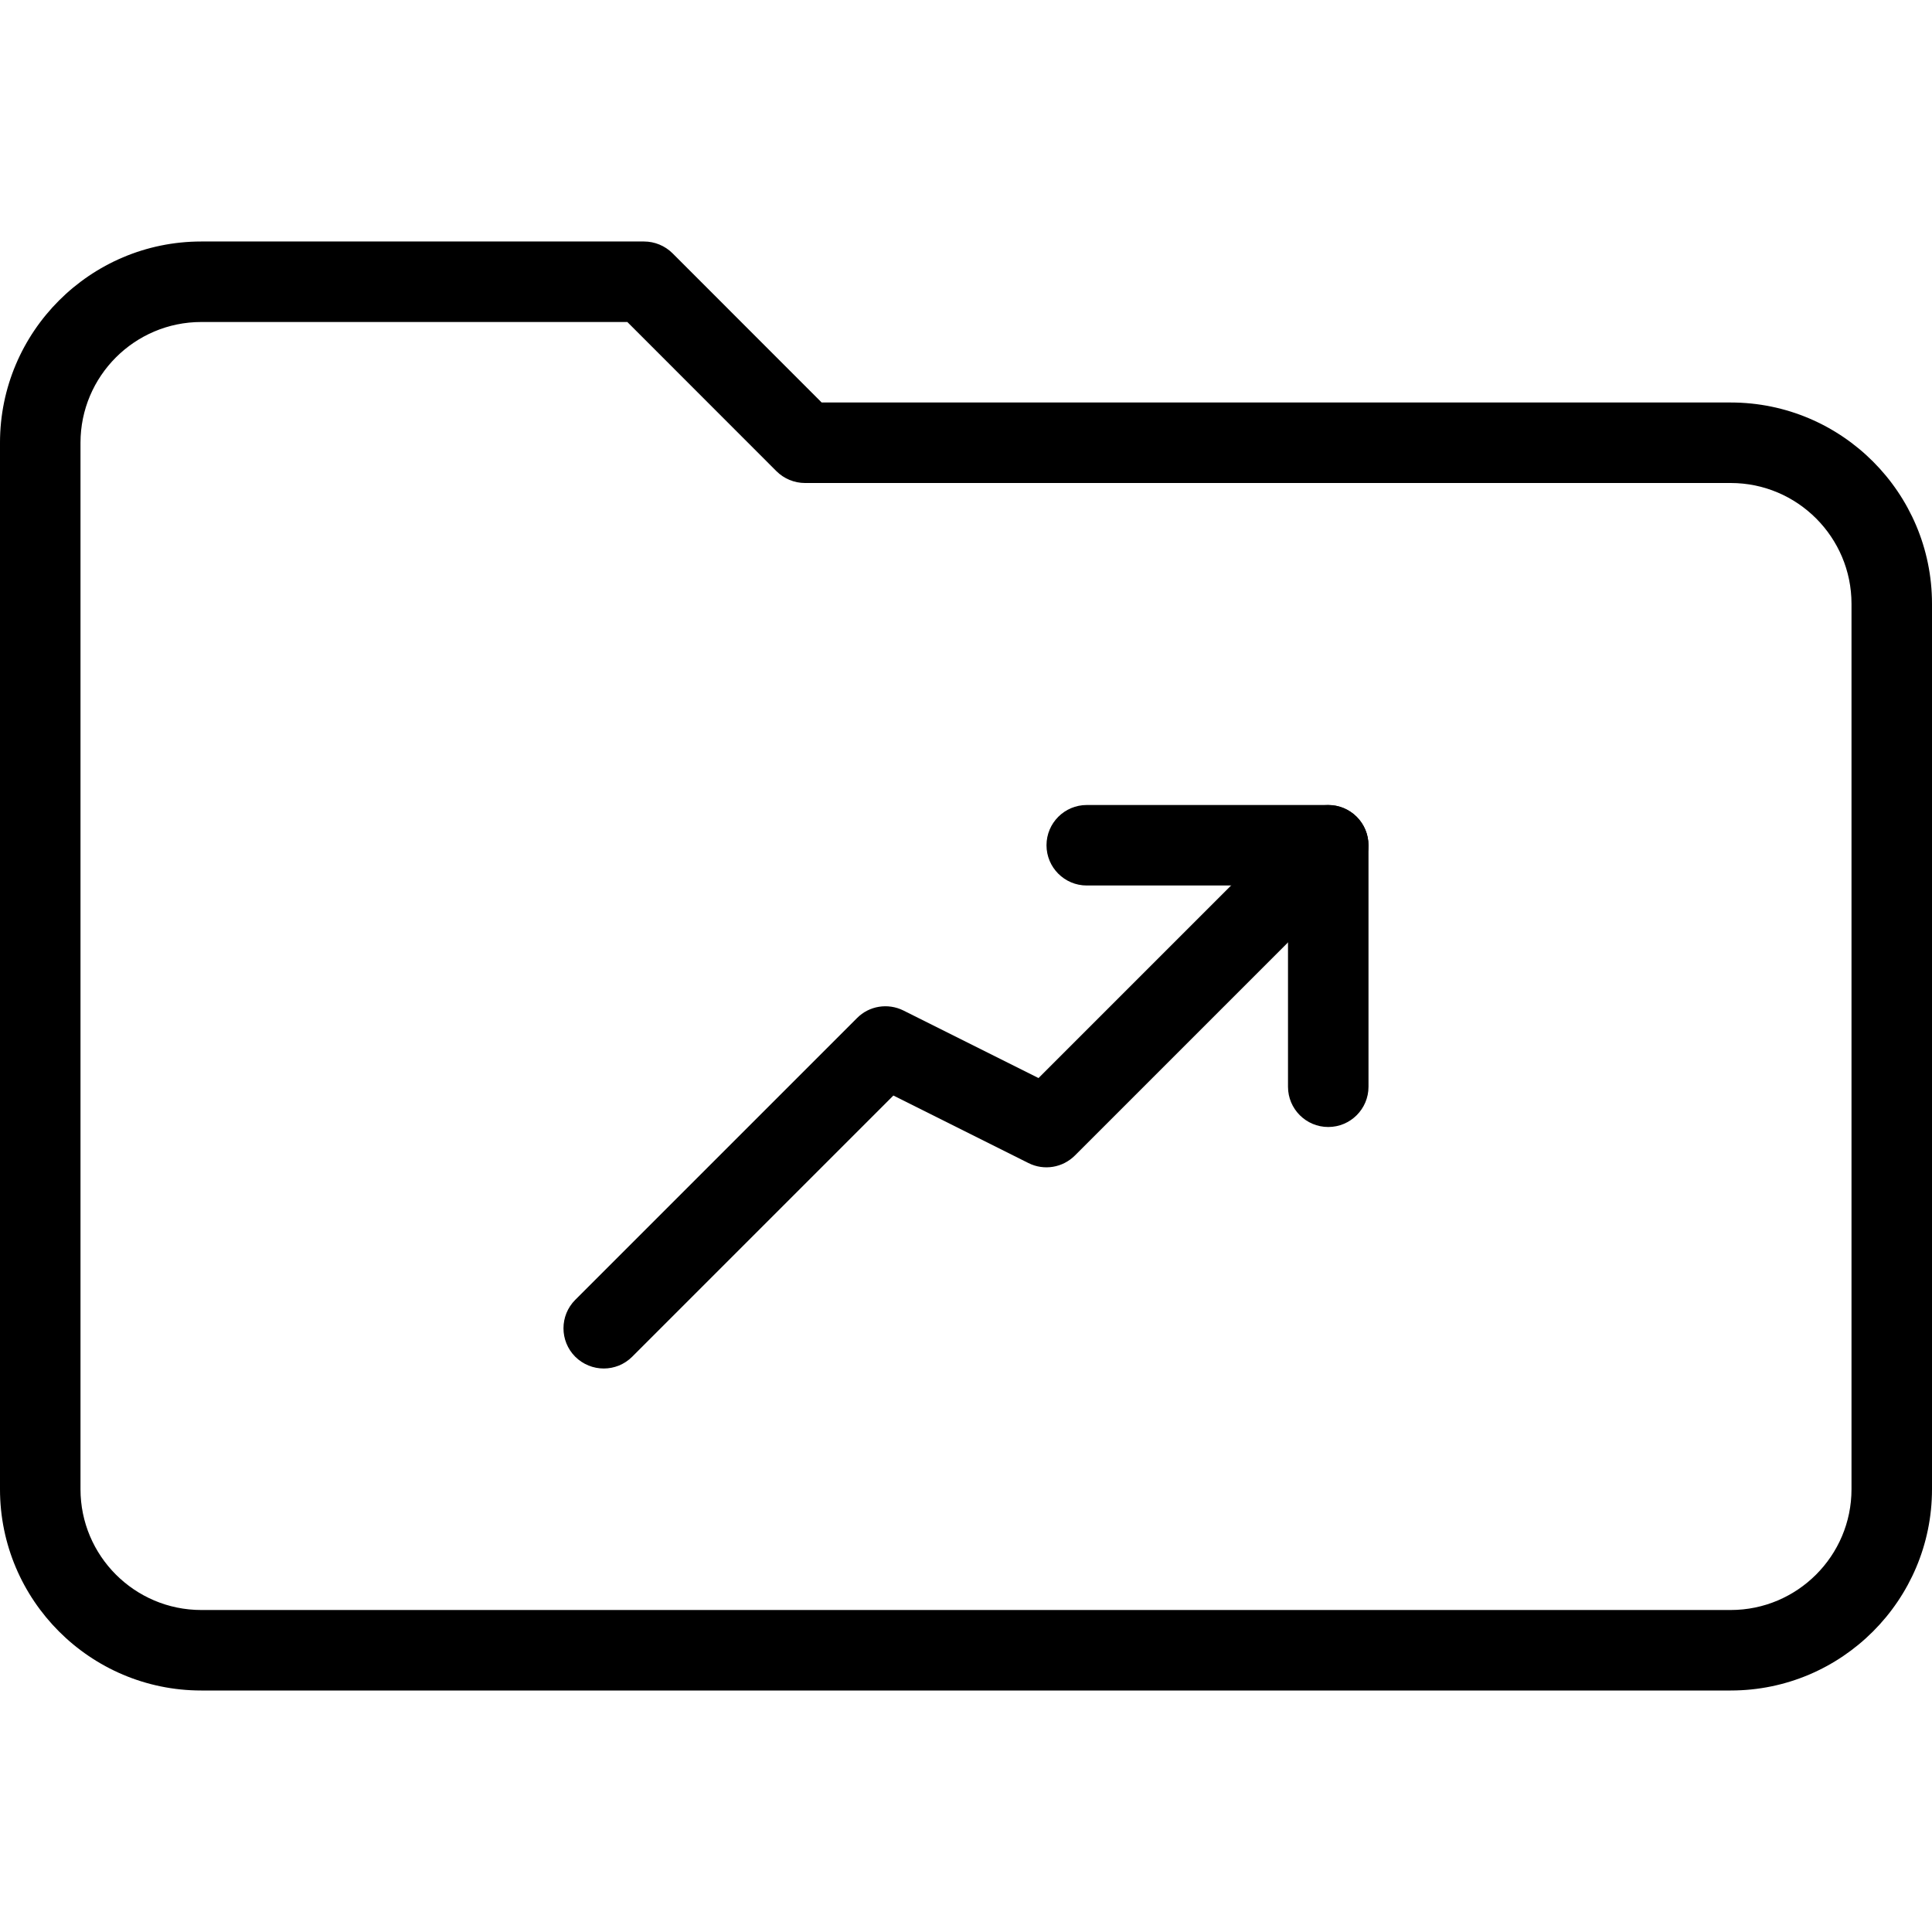 <svg id="light" enable-background="new 0 0 24 24" height="512" viewBox="0 0 24 24" width="512" xmlns="http://www.w3.org/2000/svg"><path d="m21.5 21h-19c-1.379 0-2.5-1.122-2.5-2.5v-13c0-1.378 1.121-2.5 2.5-2.5h5.5c.133 0 .26.053.354.146l1.853 1.854h11.293c1.379 0 2.5 1.122 2.5 2.5v11c0 1.378-1.121 2.5-2.5 2.5zm-19-17c-.827 0-1.5.673-1.5 1.5v13c0 .827.673 1.5 1.5 1.5h19c.827 0 1.5-.673 1.5-1.5v-11c0-.827-.673-1.5-1.5-1.5h-11.5c-.133 0-.26-.053-.354-.146l-1.853-1.854z"/><path d="m7.5 17c-.128 0-.256-.049-.354-.146-.195-.195-.195-.512 0-.707l3.5-3.5c.151-.153.384-.19.577-.094l1.678.839 3.245-3.245c.195-.195.512-.195.707 0s.195.512 0 .707l-3.5 3.5c-.152.152-.384.191-.577.094l-1.678-.839-3.245 3.245c-.097.097-.225.146-.353.146z"/><path d="m16.5 14c-.276 0-.5-.224-.5-.5v-2.5h-2.5c-.276 0-.5-.224-.5-.5s.224-.5.5-.5h3c.276 0 .5.224.5.5v3c0 .276-.224.5-.5.5z"/></svg>
